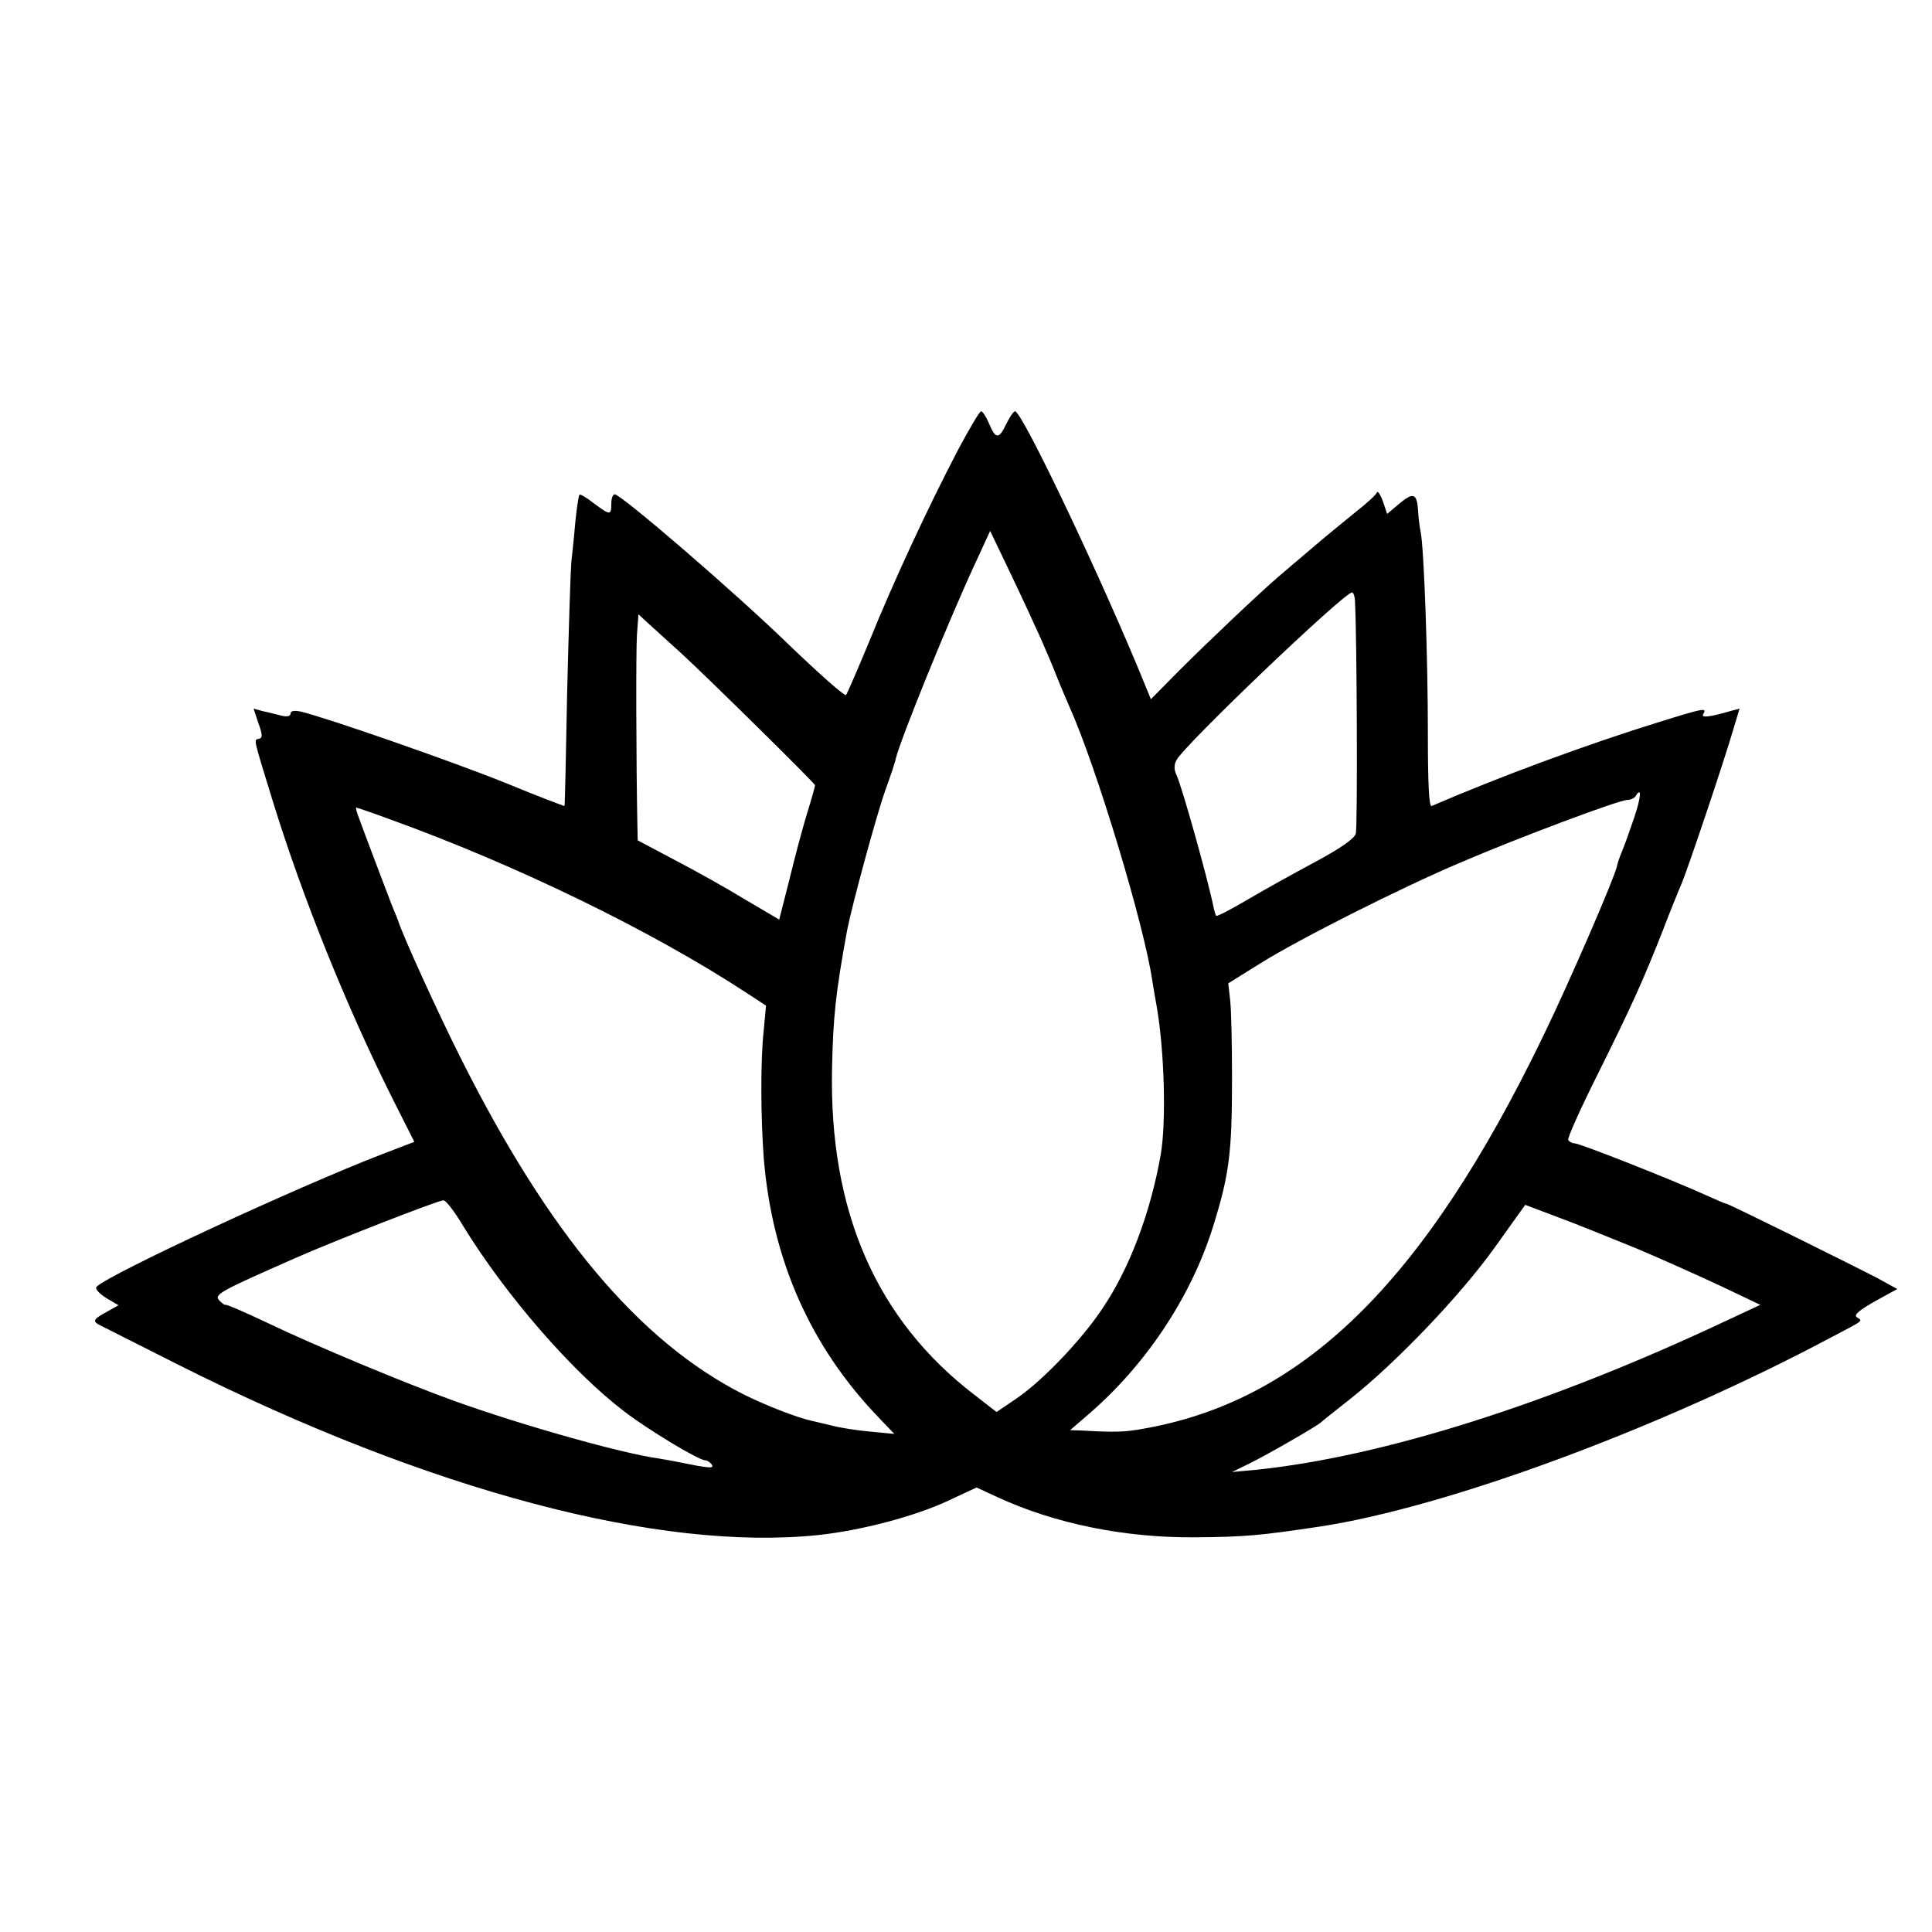 <?xml version="1.0" standalone="no"?>
<!DOCTYPE svg PUBLIC "-//W3C//DTD SVG 20010904//EN"
 "http://www.w3.org/TR/2001/REC-SVG-20010904/DTD/svg10.dtd">
<svg version="1.0" xmlns="http://www.w3.org/2000/svg"
 width="512pt" height="512pt" viewBox="0 0 512 512"
 preserveAspectRatio="xMidYMid meet">
<g transform="translate(0,512) scale(0.1,-0.1)"
fill="#000000" stroke="none">
<path d="M2539 3928 c-79 -151 -172 -351 -235 -507 -31 -75 -59 -139 -62 -143
-4 -3 -72 57 -152 134 -141 137 -444 398 -461 398 -5 0 -9 -11 -9 -25 0 -31
-3 -31 -46 1 -19 15 -36 25 -38 23 -3 -2 -7 -33 -11 -69 -3 -36 -8 -85 -11
-110 -2 -25 -7 -180 -11 -345 -3 -165 -6 -301 -7 -301 0 -1 -71 26 -156 61
-141 57 -475 173 -542 189 -18 4 -28 2 -28 -5 0 -7 -9 -9 -22 -6 -13 3 -35 9
-50 12 l-26 7 13 -39 c11 -30 11 -39 1 -41 -14 -3 -16 7 39 -172 78 -251 193
-537 315 -781 l58 -115 -86 -33 c-223 -86 -720 -316 -756 -351 -5 -5 6 -17 24
-29 l34 -20 -32 -18 c-38 -21 -39 -25 -9 -39 12 -6 103 -52 202 -102 664 -333
1272 -494 1694 -450 112 12 254 49 344 91 l75 35 54 -25 c153 -71 340 -109
528 -107 129 1 171 5 325 28 338 51 904 260 1360 503 86 45 82 42 66 52 -9 6
5 18 47 42 l60 33 -51 28 c-61 32 -396 198 -402 198 -3 0 -28 11 -57 24 -86
39 -331 136 -345 136 -6 0 -14 4 -17 9 -3 4 32 82 77 172 90 181 121 249 174
384 19 50 41 104 48 120 16 36 117 337 139 414 l16 53 -23 -6 c-58 -17 -80
-19 -73 -8 10 17 3 16 -119 -22 -190 -59 -418 -143 -601 -222 -7 -3 -10 58
-10 193 0 198 -10 486 -19 533 -3 13 -6 39 -7 58 -3 45 -13 48 -50 17 l-32
-27 -11 33 c-7 19 -14 29 -16 24 -2 -6 -26 -28 -54 -50 -27 -22 -79 -64 -115
-95 -35 -30 -78 -66 -94 -80 -51 -44 -187 -173 -263 -249 l-73 -74 -16 39
c-110 271 -325 724 -344 724 -4 0 -15 -16 -24 -35 -19 -40 -28 -39 -46 5 -7
16 -16 30 -20 30 -4 0 -31 -46 -61 -102z m220 -502 c12 -27 31 -72 42 -100 11
-28 27 -64 34 -81 70 -156 198 -578 219 -726 3 -19 8 -47 11 -64 21 -119 26
-309 11 -395 -27 -154 -83 -303 -156 -410 -55 -82 -157 -189 -226 -236 l-53
-36 -58 45 c-261 200 -386 487 -378 866 3 135 9 197 40 366 12 62 77 303 101
370 14 39 27 77 28 85 13 52 136 356 209 514 l41 89 57 -119 c31 -65 66 -141
78 -168z m832 97 c5 -94 7 -595 2 -612 -3 -13 -40 -39 -109 -76 -58 -31 -139
-76 -181 -101 -41 -24 -77 -43 -80 -41 -2 3 -5 13 -7 23 -15 74 -83 317 -98
350 -7 14 -7 28 0 40 23 42 443 443 465 444 4 0 8 -12 8 -27z m-1787 -133 c70
-64 356 -346 356 -351 0 -2 -9 -36 -21 -74 -12 -39 -33 -118 -47 -176 l-27
-106 -90 53 c-49 30 -133 77 -187 105 l-98 52 -1 46 c-3 163 -4 454 -1 499 l4
54 26 -24 c14 -13 53 -48 86 -78z m2527 -436 c-11 -33 -25 -72 -32 -89 -7 -16
-13 -35 -14 -41 -7 -32 -127 -309 -195 -449 -318 -658 -641 -972 -1070 -1043
-41 -7 -68 -8 -154 -3 l-30 1 44 38 c154 131 275 312 334 499 44 141 51 197
51 398 0 88 -2 180 -5 205 l-5 44 85 53 c104 65 374 201 530 267 156 67 421
166 442 166 9 0 20 5 23 11 16 26 14 -4 -4 -57z m-3301 -4 c338 -122 696 -296
948 -461 l52 -34 -6 -65 c-9 -82 -8 -230 0 -339 22 -269 123 -499 305 -688
l41 -43 -63 6 c-34 3 -80 10 -102 16 -22 5 -47 11 -55 13 -37 8 -120 40 -180
70 -276 140 -516 425 -750 893 -58 115 -151 319 -165 362 -1 3 -6 16 -12 30
-6 14 -26 68 -46 120 -20 52 -40 107 -46 123 -6 15 -9 27 -7 27 1 0 40 -13 86
-30z m198 -1080 c114 -185 290 -387 427 -491 64 -49 197 -129 214 -129 5 0 13
-5 17 -11 7 -11 -3 -11 -86 6 -14 3 -38 7 -55 10 -96 13 -362 88 -540 152
-128 46 -371 147 -500 209 -55 26 -103 47 -107 46 -3 -1 -11 5 -18 13 -12 15
5 24 205 112 97 43 376 152 390 152 6 1 30 -30 53 -69z m3110 -59 c64 -27 164
-72 222 -99 l105 -50 -90 -42 c-469 -221 -910 -360 -1245 -395 l-65 -6 45 22
c51 25 182 101 190 109 3 3 39 32 80 64 122 97 289 272 379 397 l83 116 90
-34 c49 -18 142 -56 206 -82z"/>
</g>
</svg>
